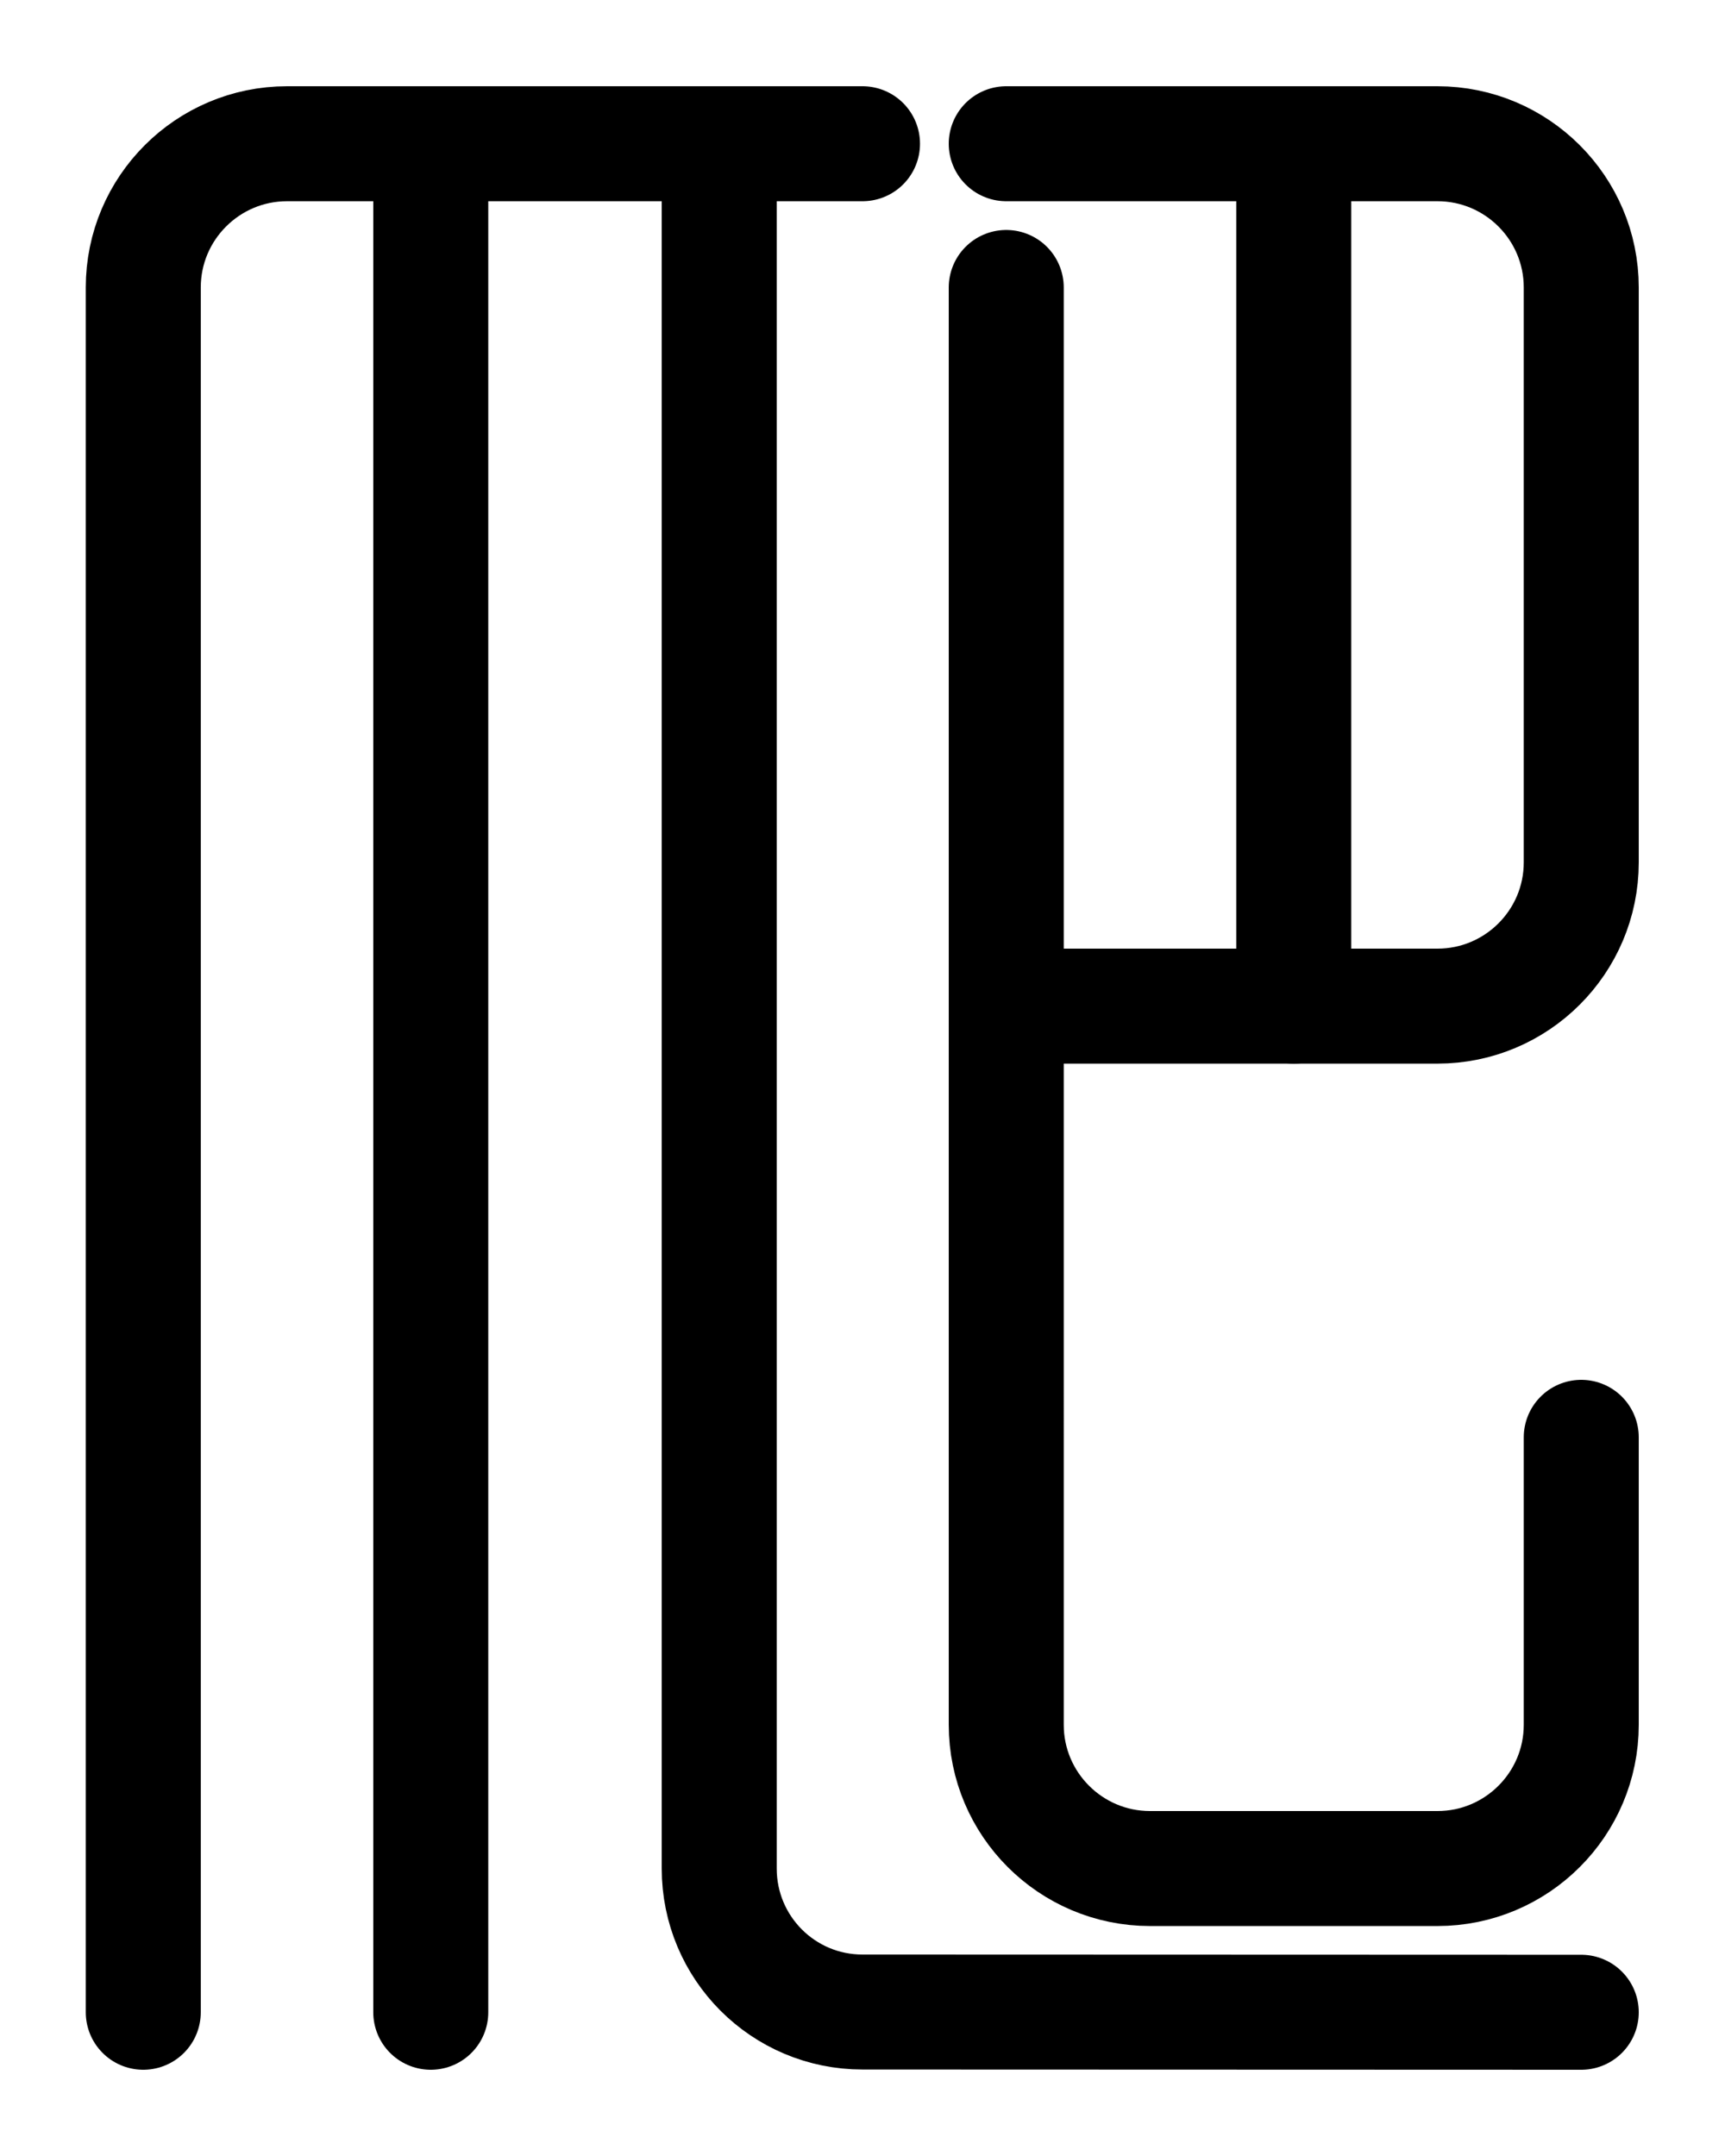 <?xml version="1.0" encoding="utf-8"?>
<!-- Generator: Adobe Illustrator 26.0.0, SVG Export Plug-In . SVG Version: 6.00 Build 0)  -->
<svg version="1.1" id="图层_1" xmlns="http://www.w3.org/2000/svg" xmlns:xlink="http://www.w3.org/1999/xlink" x="0px" y="0px"
	 viewBox="0 0 720 900" style="enable-background:new 0 0 720 900;" xml:space="preserve">
<style type="text/css">
	.st0{fill:none;stroke:#000000;stroke-width:48;stroke-linecap:round;stroke-linejoin:round;stroke-miterlimit:10;}
</style>
<line class="st0" x1="179.8" y1="60" x2="179.8" y2="840"/>
<path class="st0" d="M59.8,840V120c0-33.1,26.9-60,60-60H360"/>
<path class="st0" d="M660,840l-300-0.1c-33.1,0-59.8-26.8-59.8-59.9V60"/>
<line class="st0" x1="540" y1="60" x2="540" y2="420"/>
<path class="st0" d="M420,120v300"/>
<path class="st0" d="M660,600v120c0,33.1-26.9,60-60,60H480c-33.1,0-60-26.9-60-60V420h180c33.1,0,60-26.9,60-60V120
	c0-33.1-26.9-60-60-60H420"/>
</svg>
